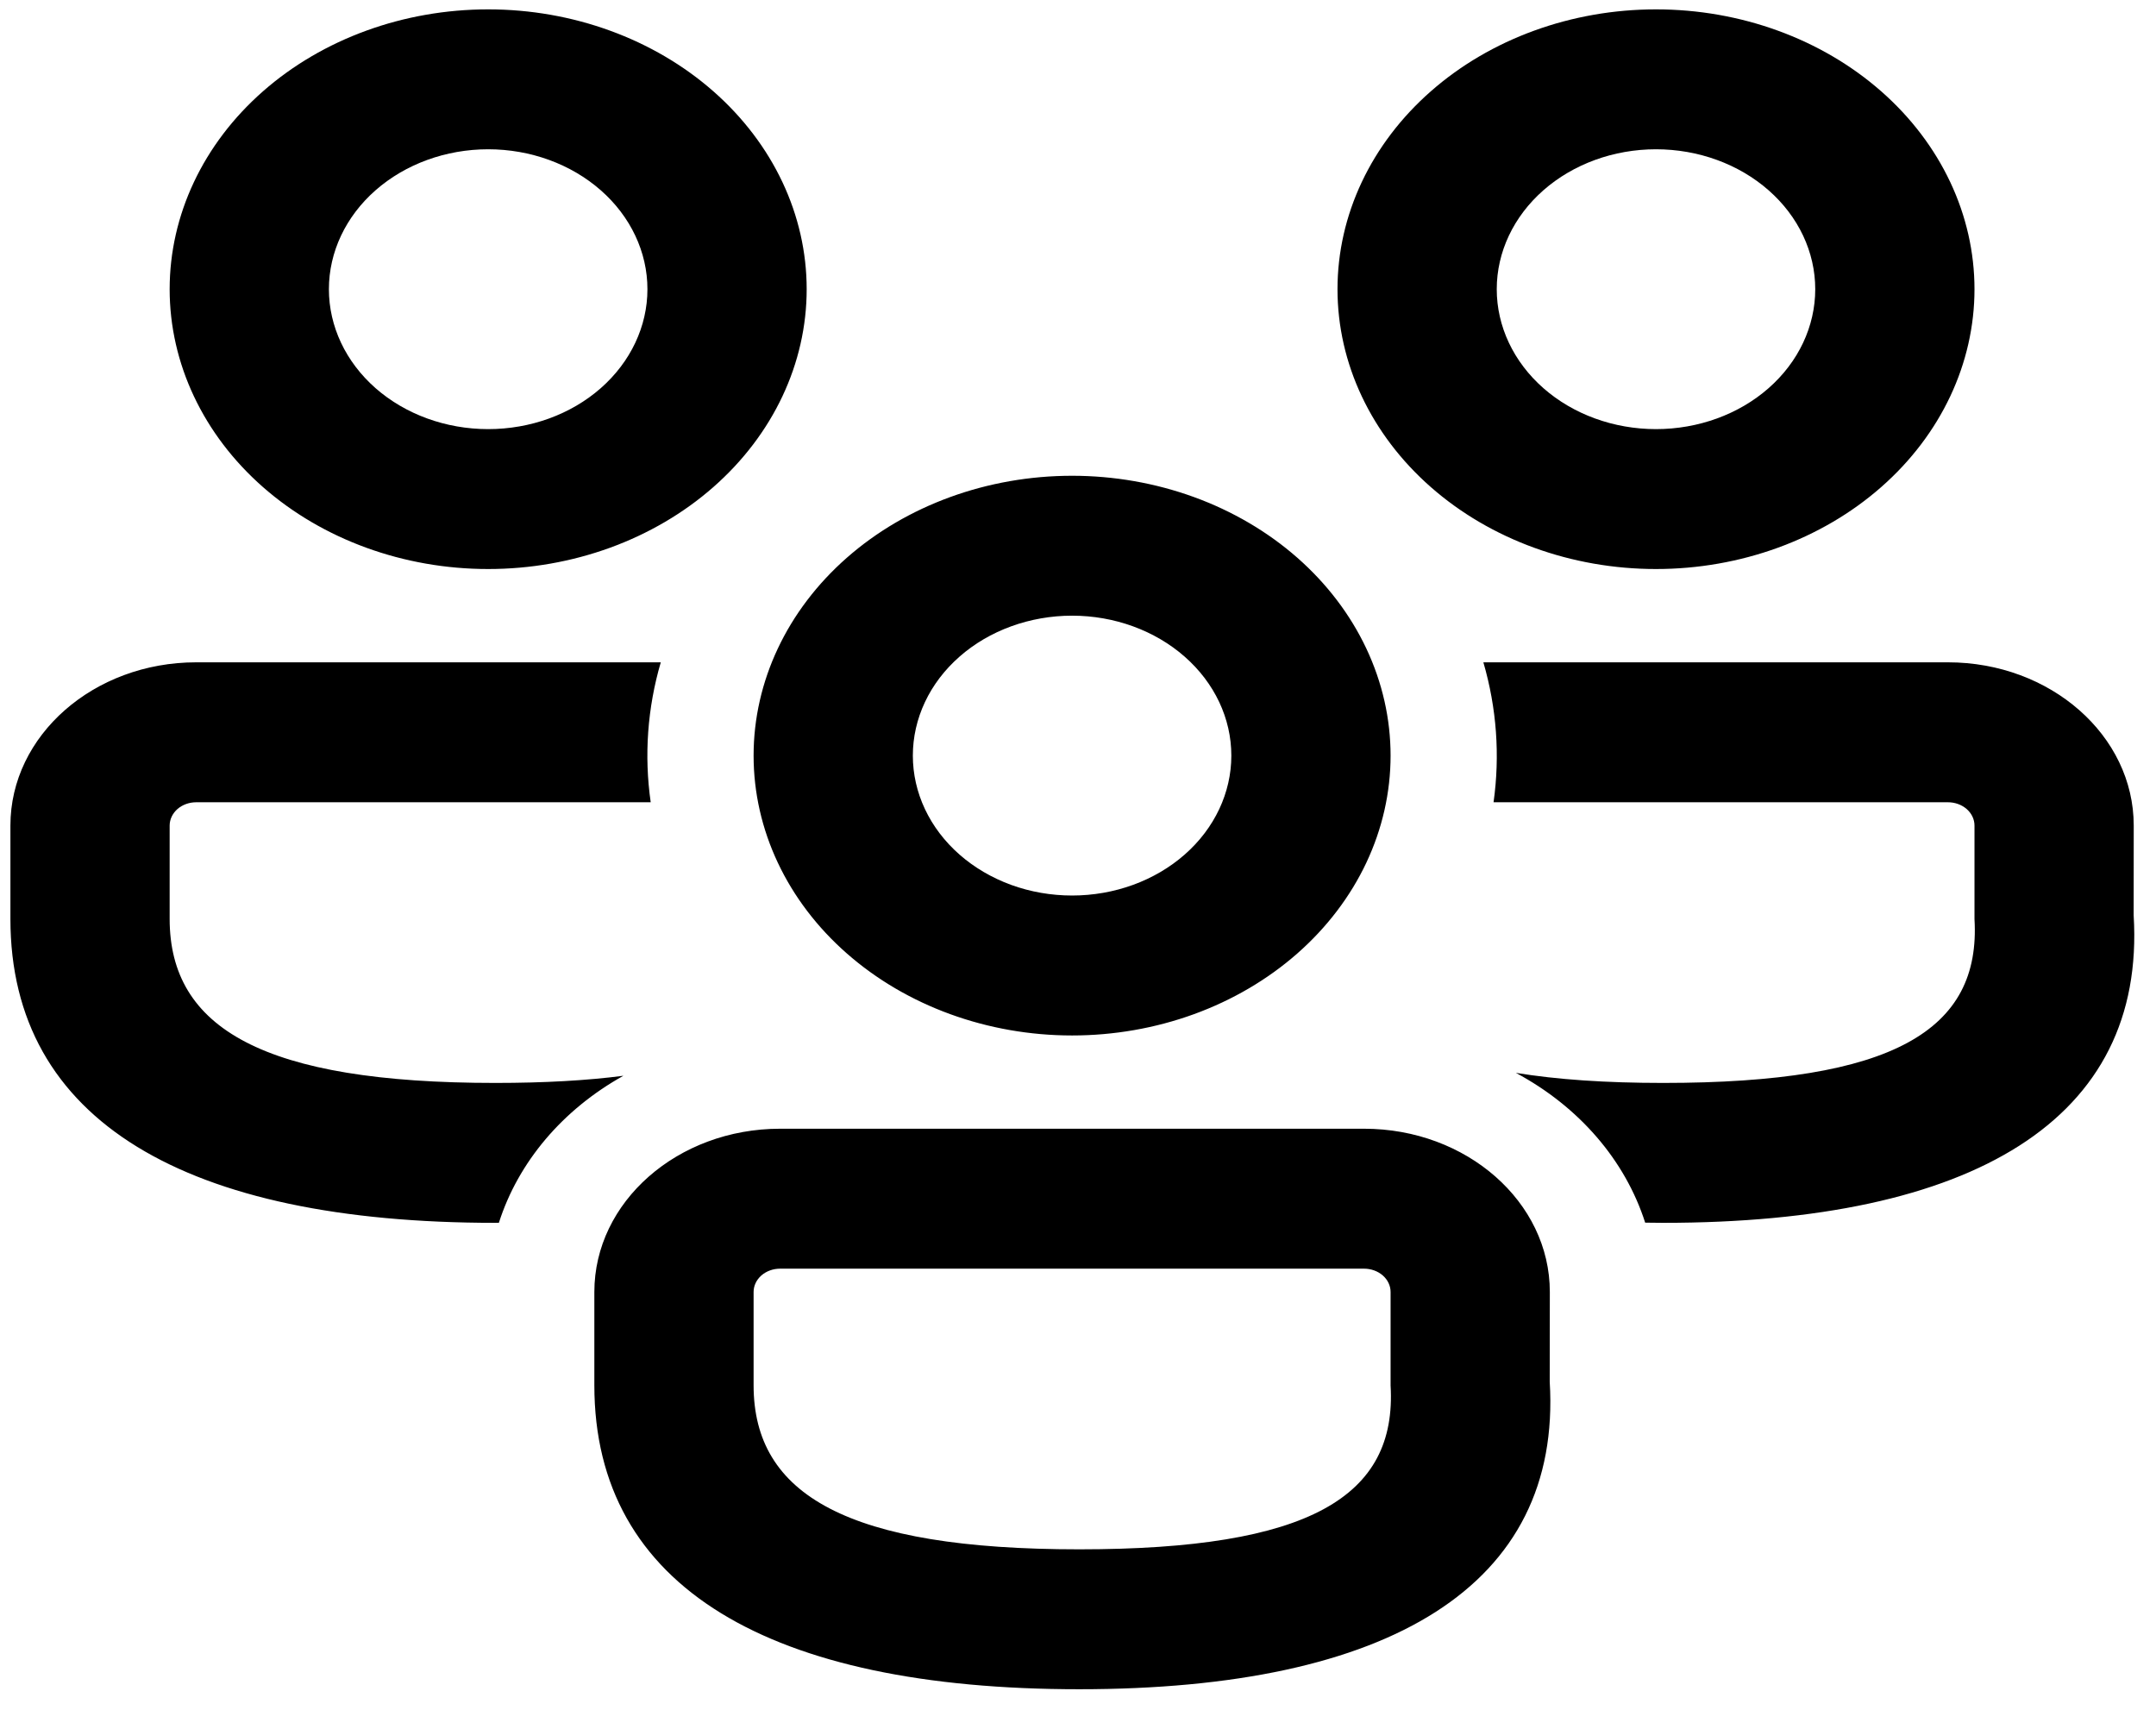 <svg width="58" height="46" viewBox="0 0 58 46" fill="none" xmlns="http://www.w3.org/2000/svg">
<path d="M36.695 30.367C39.454 30.367 41.693 32.335 41.693 34.759L41.69 37.173C42.025 42.669 37.375 45.447 29.032 45.447C20.721 45.447 15.989 42.712 15.989 37.269V34.759C15.989 32.335 18.228 30.367 20.987 30.367H36.695ZM36.695 34.132H20.987C20.797 34.132 20.616 34.198 20.482 34.315C20.348 34.433 20.273 34.593 20.273 34.759V37.269C20.273 40.22 22.806 41.683 29.032 41.683C35.224 41.683 37.586 40.268 37.409 37.274V34.759C37.409 34.593 37.334 34.433 37.2 34.315C37.066 34.198 36.884 34.132 36.695 34.132ZM5.278 17.819H17.776C17.417 19.048 17.325 20.325 17.505 21.584H5.278C5.089 21.584 4.907 21.65 4.773 21.767C4.64 21.885 4.564 22.045 4.564 22.211V24.721C4.564 27.672 7.098 29.135 13.324 29.135C14.643 29.135 15.789 29.07 16.771 28.942C15.137 29.852 13.944 31.26 13.421 32.897L13.324 32.899C5.013 32.899 0.28 30.164 0.28 24.721V22.211C0.28 19.787 2.519 17.819 5.278 17.819ZM52.403 17.819C55.162 17.819 57.401 19.787 57.401 22.211L57.399 24.625C57.733 30.121 53.083 32.899 44.741 32.899L44.258 32.894C43.719 31.213 42.477 29.773 40.779 28.864C41.885 29.045 43.198 29.135 44.741 29.135C50.932 29.135 53.294 27.72 53.117 24.726V22.211C53.117 22.045 53.042 21.885 52.908 21.767C52.774 21.65 52.593 21.584 52.403 21.584H40.179C40.356 20.325 40.263 19.048 39.905 17.819H52.403ZM28.841 12.8C29.966 12.8 31.08 12.995 32.12 13.373C33.159 13.751 34.104 14.306 34.9 15.005C35.695 15.704 36.326 16.534 36.757 17.448C37.187 18.361 37.409 19.34 37.409 20.329C37.409 21.317 37.187 22.297 36.757 23.21C36.326 24.123 35.695 24.953 34.9 25.652C34.104 26.352 33.159 26.906 32.12 27.285C31.08 27.663 29.966 27.858 28.841 27.858C26.569 27.858 24.389 27.064 22.782 25.652C21.175 24.241 20.273 22.326 20.273 20.329C20.273 18.332 21.175 16.417 22.782 15.005C24.389 13.593 26.569 12.8 28.841 12.8ZM28.841 16.564C28.278 16.564 27.721 16.662 27.201 16.851C26.682 17.04 26.209 17.317 25.812 17.667C25.414 18.017 25.098 18.431 24.883 18.888C24.668 19.345 24.557 19.834 24.557 20.329C24.557 20.823 24.668 21.313 24.883 21.769C25.098 22.226 25.414 22.641 25.812 22.991C26.209 23.34 26.682 23.617 27.201 23.807C27.721 23.996 28.278 24.093 28.841 24.093C29.977 24.093 31.067 23.697 31.87 22.991C32.674 22.285 33.125 21.327 33.125 20.329C33.125 19.33 32.674 18.373 31.87 17.667C31.067 16.961 29.977 16.564 28.841 16.564ZM13.133 0.252C15.405 0.252 17.584 1.045 19.191 2.457C20.798 3.869 21.701 5.784 21.701 7.781C21.701 9.777 20.798 11.692 19.191 13.104C17.584 14.516 15.405 15.309 13.133 15.309C10.86 15.309 8.681 14.516 7.074 13.104C5.467 11.692 4.564 9.777 4.564 7.781C4.564 5.784 5.467 3.869 7.074 2.457C8.681 1.045 10.86 0.252 13.133 0.252ZM44.549 0.252C46.822 0.252 49.001 1.045 50.608 2.457C52.215 3.869 53.117 5.784 53.117 7.781C53.117 9.777 52.215 11.692 50.608 13.104C49.001 14.516 46.822 15.309 44.549 15.309C42.277 15.309 40.097 14.516 38.491 13.104C36.884 11.692 35.981 9.777 35.981 7.781C35.981 5.784 36.884 3.869 38.491 2.457C40.097 1.045 42.277 0.252 44.549 0.252ZM13.133 4.016C11.996 4.016 10.907 4.413 10.103 5.119C9.3 5.825 8.848 6.782 8.848 7.781C8.848 8.779 9.3 9.737 10.103 10.443C10.907 11.149 11.996 11.545 13.133 11.545C14.269 11.545 15.358 11.149 16.162 10.443C16.965 9.737 17.417 8.779 17.417 7.781C17.417 6.782 16.965 5.825 16.162 5.119C15.358 4.413 14.269 4.016 13.133 4.016ZM44.549 4.016C43.413 4.016 42.323 4.413 41.52 5.119C40.717 5.825 40.265 6.782 40.265 7.781C40.265 8.779 40.717 9.737 41.52 10.443C42.323 11.149 43.413 11.545 44.549 11.545C45.685 11.545 46.775 11.149 47.578 10.443C48.382 9.737 48.833 8.779 48.833 7.781C48.833 6.782 48.382 5.825 47.578 5.119C46.775 4.413 45.685 4.016 44.549 4.016Z" fill="black"/>
</svg>
